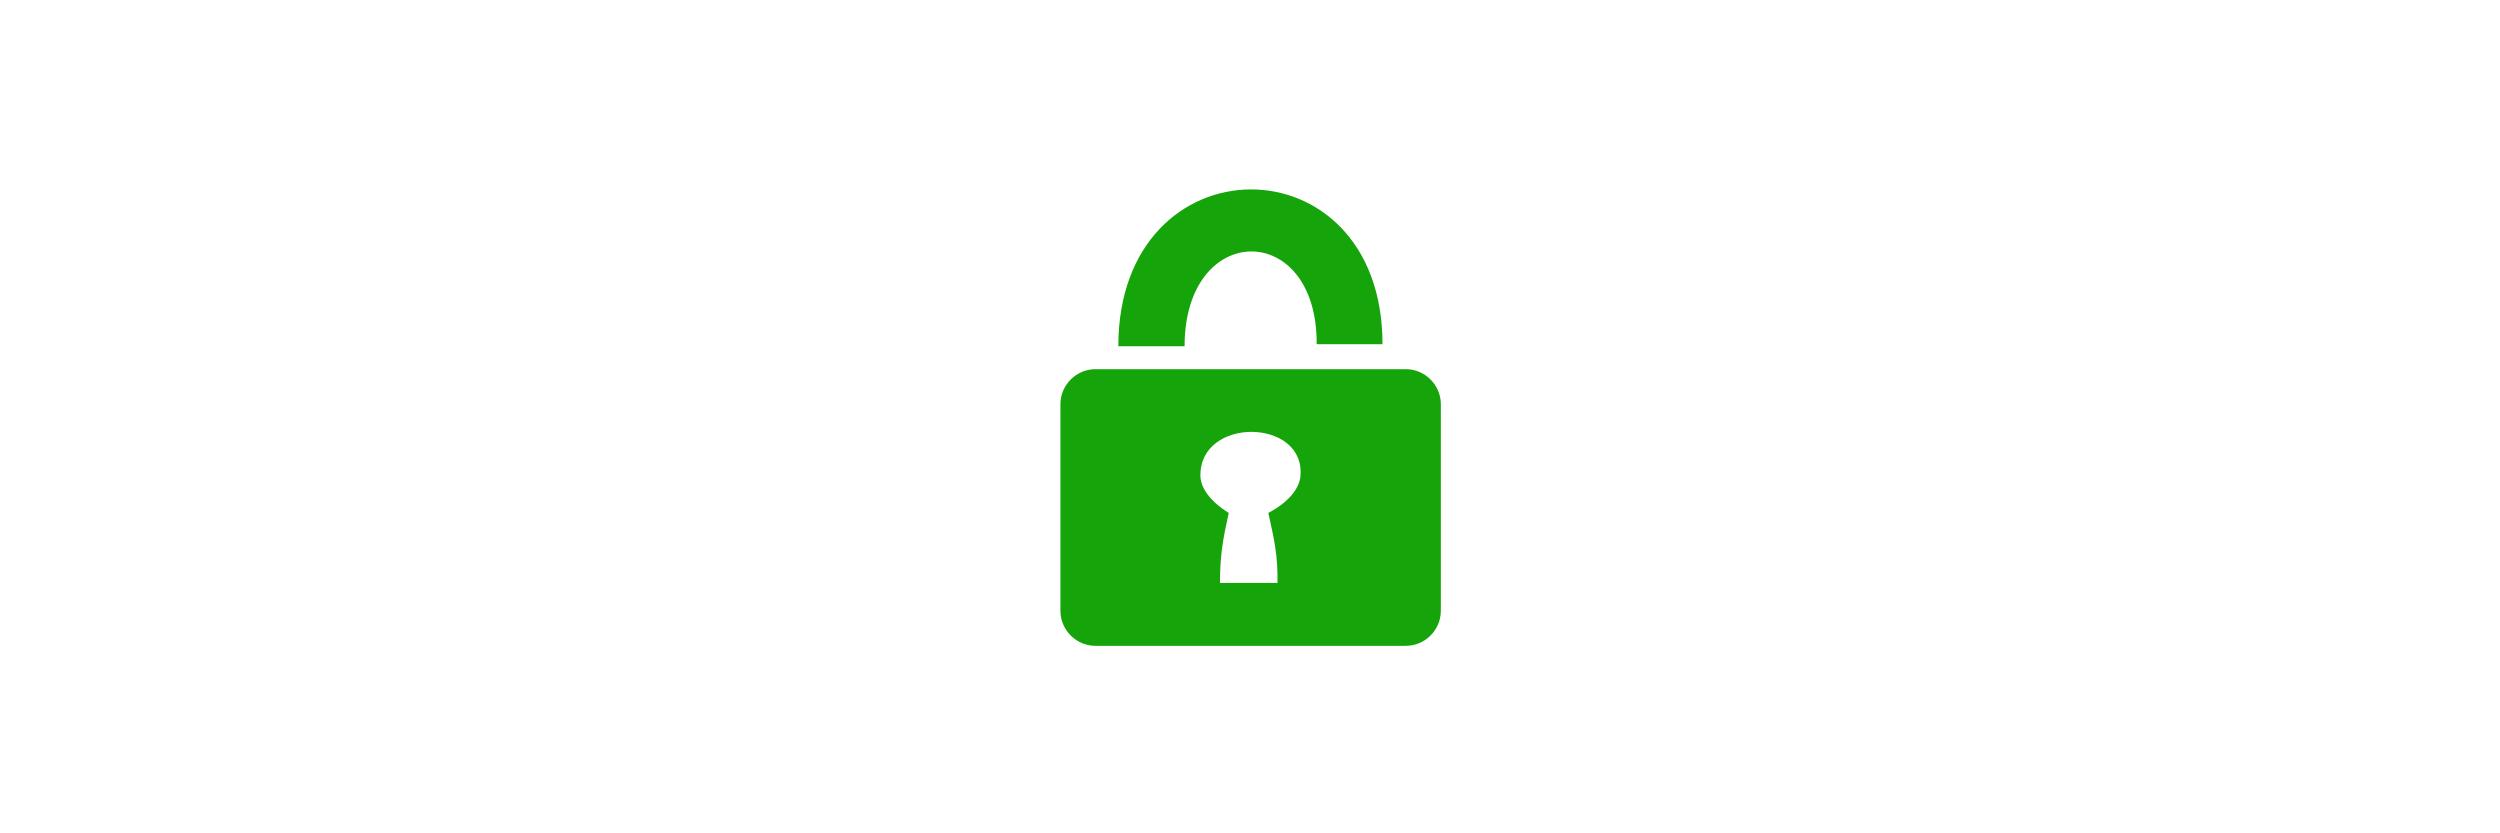 <?xml version="1.0" encoding="utf-8"?>
<!-- Generator: Adobe Illustrator 21.1.0, SVG Export Plug-In . SVG Version: 6.00 Build 0)  -->
<svg version="1.1" id="Layer_1" xmlns="http://www.w3.org/2000/svg" xmlns:xlink="http://www.w3.org/1999/xlink" x="0px" y="0px"
	 viewBox="0 0 600 200" style="enable-background:new 0 0 600 200;" xml:space="preserve">
<style type="text/css">
	.st0{fill:#15A50A;}
</style>
<path class="st0" d="M262.9,88.6h74.5c4.6,0,8.4,3.8,8.4,8.4v49.6c0,4.6-3.8,8.4-8.4,8.4h-74.5c-4.6,0-8.4-3.8-8.4-8.4V97
	C254.5,92.4,258.3,88.6,262.9,88.6L262.9,88.6z M304.4,123.1c5.3-2.8,7.5-6.2,7.7-8.8c1.3-14-24.3-14.4-24,0c0.1,2.6,2,5.8,6.8,8.8
	c-1.4,6.3-2.1,10.2-2.1,16.8c4.6,0,9.2,0,13.8,0C306.7,133.3,305.8,129.4,304.4,123.1L304.4,123.1z M316,82.6
	c0.2-29.8-31.7-29.7-31.7,0.5c-5.3,0-10.6,0-15.9,0c0-50,63.4-50.2,63.4-0.5C326.6,82.6,331.9,82.6,316,82.6z"/>
</svg>
